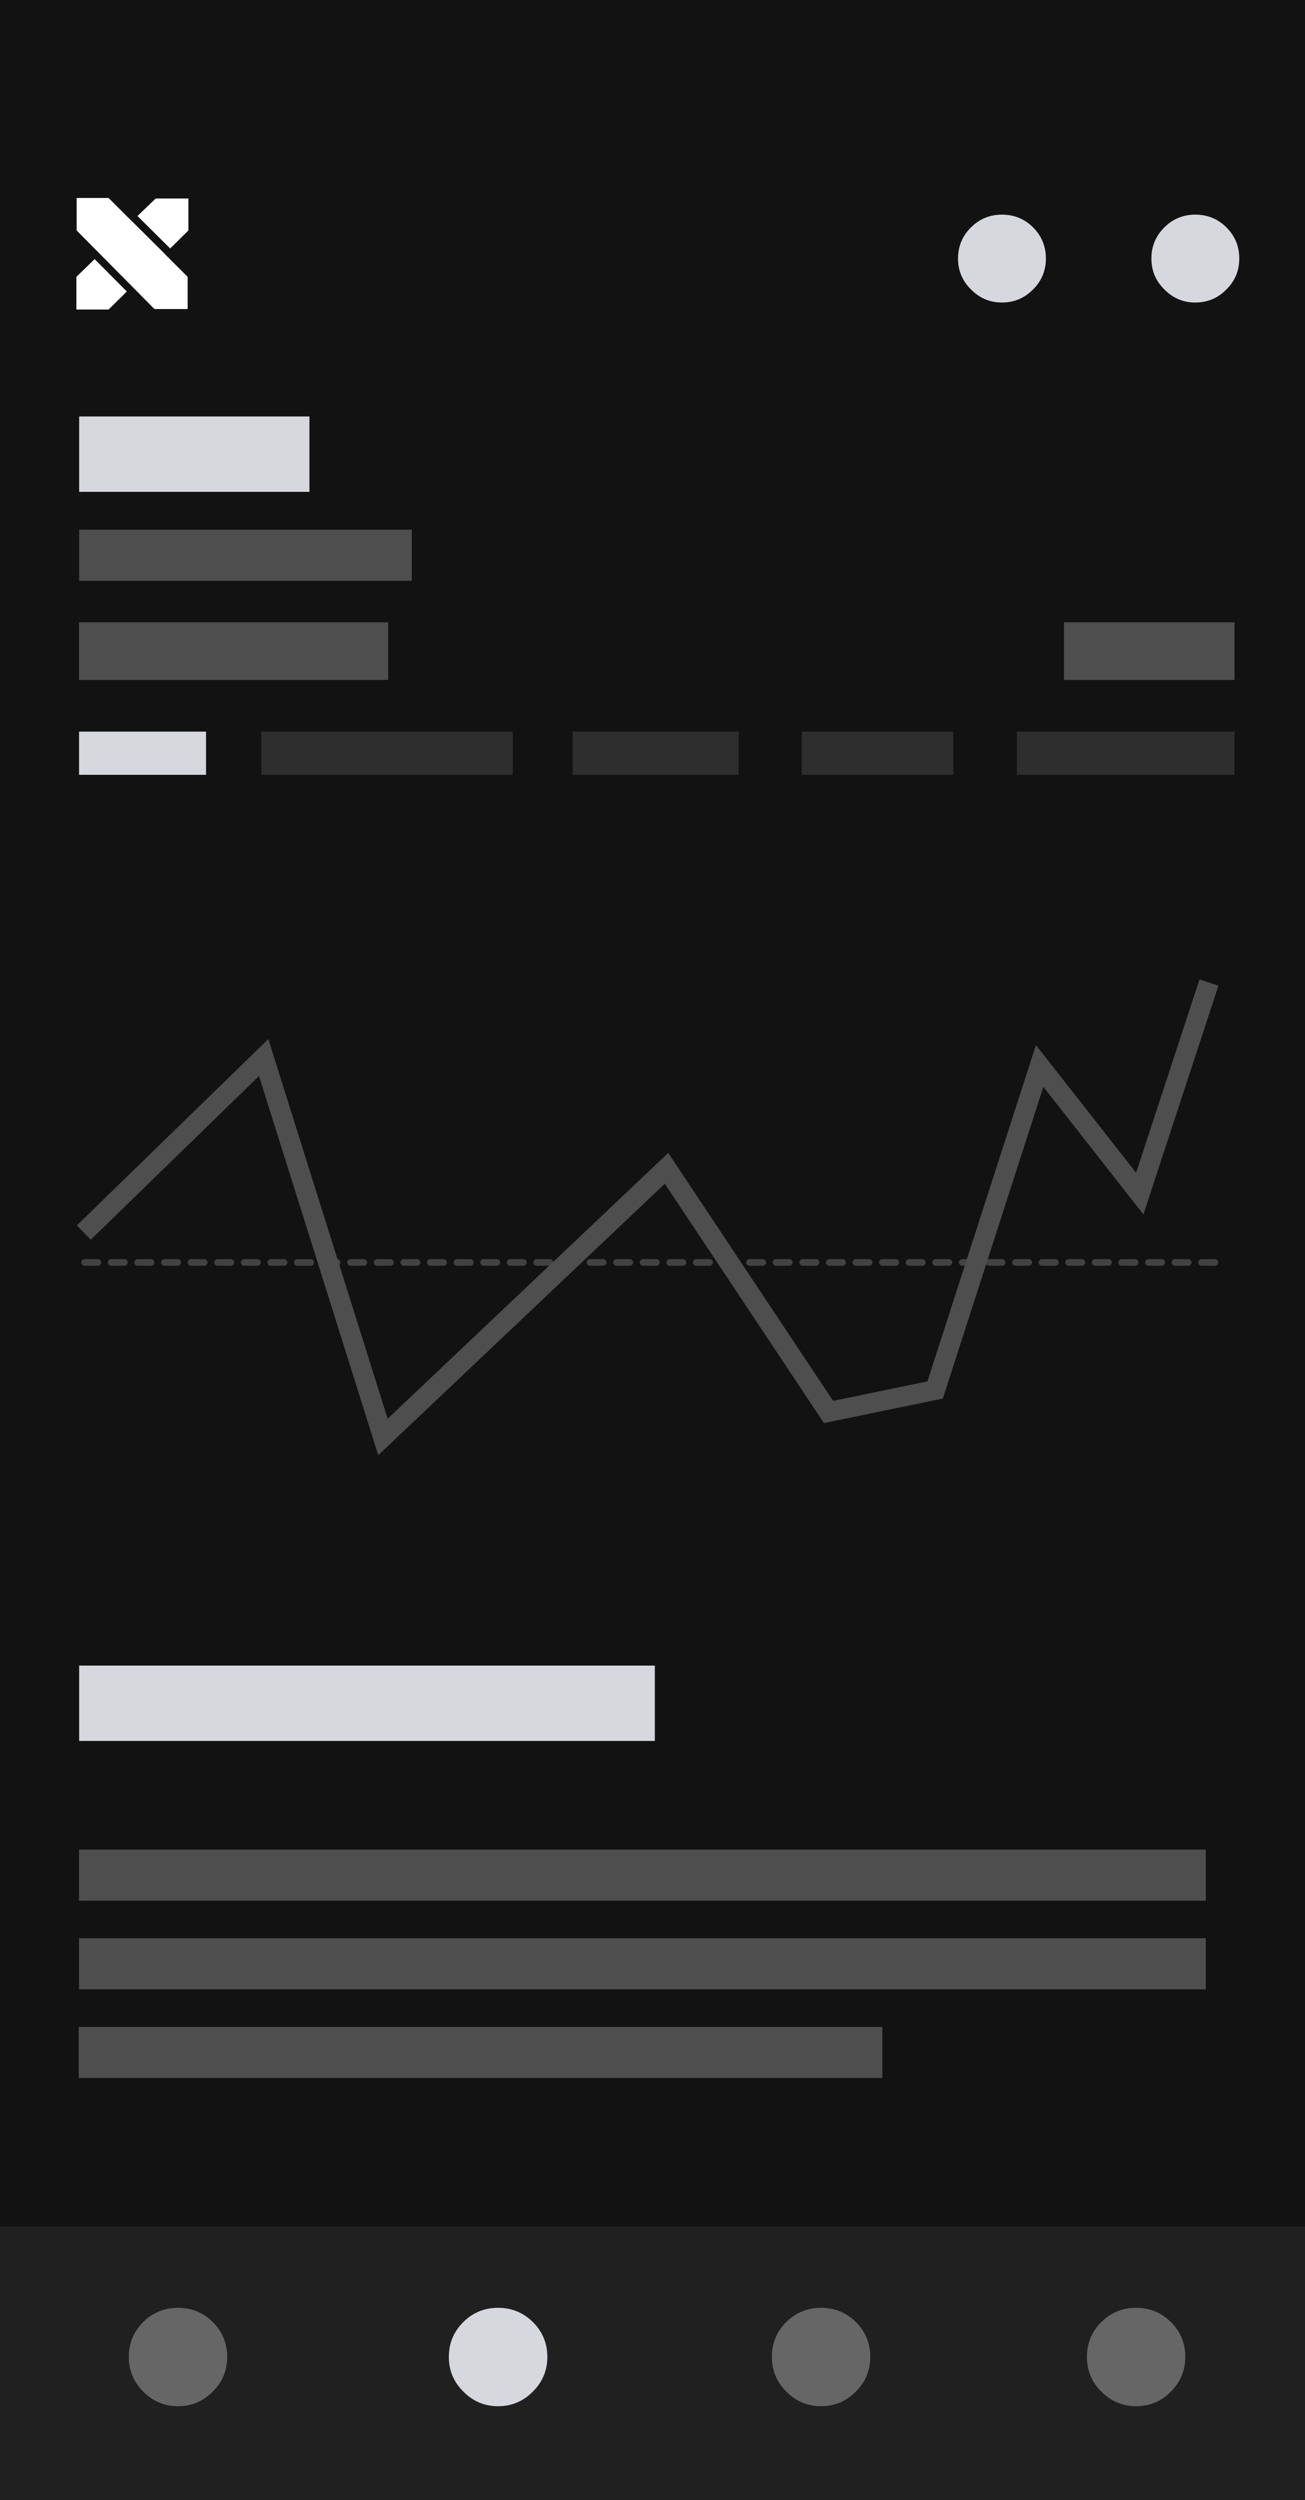 
<svg xmlns="http://www.w3.org/2000/svg" version="1.1" xmlns:xlink="http://www.w3.org/1999/xlink" preserveAspectRatio="none" x="0px" y="0px" width="295px" height="565px" viewBox="0 0 295 565">
<rect x="0" y="0" width="295" height="565" fill="#808080" stroke="none"/>
<defs>
<g id="Symbol_1_copy_3_0_Layer4_0_FILL">
<path fill="#121212" stroke="none" d="
M -541.9 -467.7
L -541.9 660.9 49.1 660.9 49.1 -467.7 -541.9 -467.7 Z"/>
</g>

<g id="Symbol_1_copy_3_0_Layer3_0_FILL">
<path fill="#202020" stroke="none" d="
M 49.1 660.9
L 49.1 537 -541.9 537 -541.9 660.9 49.1 660.9
M -476.9 580.05
Q -470.4 573.65 -461.2 573.65 -452.05 573.65 -445.5 580.05 -439 586.55 -439 595.8 -439 605 -445.5 611.45 -452.05 618.05 -461.2 618.05 -470.4 618.05 -476.9 611.45 -483.4 605 -483.4 595.8 -483.4 586.55 -476.9 580.05
M -332.45 611.45
Q -339 605 -339 595.8 -339 586.55 -332.45 580.05 -325.95 573.65 -316.8 573.65 -307.6 573.65 -301.1 580.05 -294.55 586.55 -294.55 595.8 -294.55 605 -301.1 611.45 -307.6 618.05 -316.8 618.05 -325.95 618.05 -332.45 611.45
M -28.9 573.65
Q -19.7 573.65 -13.2 580.05 -6.7 586.55 -6.7 595.8 -6.7 605 -13.2 611.45 -19.7 618.05 -28.9 618.05 -38.05 618.05 -44.6 611.45 -51.1 605 -51.1 595.8 -51.1 586.55 -44.6 580.05 -38.05 573.65 -28.9 573.65
M -186.75 580.05
Q -180.2 573.65 -171 573.65 -161.85 573.65 -155.35 580.05 -148.85 586.55 -148.85 595.8 -148.85 605 -155.35 611.45 -161.85 618.05 -171 618.05 -180.2 618.05 -186.75 611.45 -193.25 605 -193.25 595.8 -193.25 586.55 -186.75 580.05 Z"/>

<path fill="#666666" stroke="none" d="
M -171 573.65
Q -180.2 573.65 -186.75 580.05 -193.25 586.55 -193.25 595.8 -193.25 605 -186.75 611.45 -180.2 618.05 -171 618.05 -161.85 618.05 -155.35 611.45 -148.85 605 -148.85 595.8 -148.85 586.55 -155.35 580.05 -161.85 573.65 -171 573.65
M -13.2 580.05
Q -19.7 573.65 -28.9 573.65 -38.05 573.65 -44.6 580.05 -51.1 586.55 -51.1 595.8 -51.1 605 -44.6 611.45 -38.05 618.05 -28.9 618.05 -19.7 618.05 -13.2 611.45 -6.7 605 -6.7 595.8 -6.7 586.55 -13.2 580.05
M -461.2 573.65
Q -470.4 573.65 -476.9 580.05 -483.4 586.55 -483.4 595.8 -483.4 605 -476.9 611.45 -470.4 618.05 -461.2 618.05 -452.05 618.05 -445.5 611.45 -439 605 -439 595.8 -439 586.55 -445.5 580.05 -452.05 573.65 -461.2 573.65 Z"/>

<path fill="#D6D8DD" stroke="none" d="
M -339 595.8
Q -339 605 -332.45 611.45 -325.95 618.05 -316.8 618.05 -307.6 618.05 -301.1 611.45 -294.55 605 -294.55 595.8 -294.55 586.55 -301.1 580.05 -307.6 573.65 -316.8 573.65 -325.95 573.65 -332.45 580.05 -339 586.55 -339 595.8 Z"/>
</g>

<g id="Symbol_1_copy_3_0_Layer2_0_FILL">
<path fill="#424242" stroke="none" d="
M -496.3 101.05
Q -496.734 100.605 -497.35 100.6
L -503.35 100.6
Q -503.966 100.605 -504.4 101.05 -504.845 101.484 -504.85 102.1 -504.845 102.716 -504.4 103.15 -503.966 103.595 -503.35 103.6
L -497.35 103.6
Q -496.734 103.595 -496.3 103.15 -495.855 102.716 -495.85 102.1 -495.855 101.484 -496.3 101.05
M -389.35 103.6
Q -388.734 103.595 -388.3 103.15 -387.855 102.716 -387.85 102.1 -387.855 101.484 -388.3 101.05 -388.734 100.605 -389.35 100.6
L -395.35 100.6
Q -395.966 100.605 -396.4 101.05 -396.845 101.484 -396.85 102.1 -396.845 102.716 -396.4 103.15 -395.966 103.595 -395.35 103.6
L -389.35 103.6
M -375.85 102.1
Q -375.855 101.484 -376.3 101.05 -376.734 100.605 -377.35 100.6
L -383.35 100.6
Q -383.966 100.605 -384.4 101.05 -384.845 101.484 -384.85 102.1 -384.845 102.716 -384.4 103.15 -383.966 103.595 -383.35 103.6
L -377.35 103.6
Q -376.734 103.595 -376.3 103.15 -375.855 102.716 -375.85 102.1
M -363.85 102.1
Q -363.855 101.484 -364.3 101.05 -364.734 100.605 -365.35 100.6
L -371.35 100.6
Q -371.966 100.605 -372.4 101.05 -372.845 101.484 -372.85 102.1 -372.845 102.716 -372.4 103.15 -371.966 103.595 -371.35 103.6
L -365.35 103.6
Q -364.734 103.595 -364.3 103.15 -363.855 102.716 -363.85 102.1
M -353.35 103.6
Q -352.734 103.595 -352.3 103.15 -351.855 102.716 -351.85 102.1 -351.855 101.484 -352.3 101.05 -352.734 100.605 -353.35 100.6
L -359.35 100.6
Q -359.966 100.605 -360.4 101.05 -360.845 101.484 -360.85 102.1 -360.845 102.716 -360.4 103.15 -359.966 103.595 -359.35 103.6
L -353.35 103.6
M -339.85 102.1
Q -339.855 101.484 -340.3 101.05 -340.734 100.605 -341.35 100.6
L -347.35 100.6
Q -347.966 100.605 -348.4 101.05 -348.845 101.484 -348.85 102.1 -348.845 102.716 -348.4 103.15 -347.966 103.595 -347.35 103.6
L -341.35 103.6
Q -340.734 103.595 -340.3 103.15 -339.855 102.716 -339.85 102.1
M -329.35 103.6
Q -328.734 103.595 -328.3 103.15 -327.855 102.716 -327.85 102.1 -327.855 101.484 -328.3 101.05 -328.734 100.605 -329.35 100.6
L -335.35 100.6
Q -335.966 100.605 -336.4 101.05 -336.845 101.484 -336.85 102.1 -336.845 102.716 -336.4 103.15 -335.966 103.595 -335.35 103.6
L -329.35 103.6
M -484.3 101.05
Q -484.734 100.605 -485.35 100.6
L -491.35 100.6
Q -491.966 100.605 -492.4 101.05 -492.845 101.484 -492.85 102.1 -492.845 102.716 -492.4 103.15 -491.966 103.595 -491.35 103.6
L -485.35 103.6
Q -484.734 103.595 -484.3 103.15 -483.855 102.716 -483.85 102.1 -483.855 101.484 -484.3 101.05
M -473.35 103.6
Q -472.734 103.595 -472.3 103.15 -471.855 102.716 -471.85 102.1 -471.855 101.484 -472.3 101.05 -472.734 100.605 -473.35 100.6
L -479.35 100.6
Q -479.966 100.605 -480.4 101.05 -480.845 101.484 -480.85 102.1 -480.845 102.716 -480.4 103.15 -479.966 103.595 -479.35 103.6
L -473.35 103.6
M -459.85 102.1
Q -459.855 101.484 -460.3 101.05 -460.734 100.605 -461.35 100.6
L -467.35 100.6
Q -467.966 100.605 -468.4 101.05 -468.845 101.484 -468.85 102.1 -468.845 102.716 -468.4 103.15 -467.966 103.595 -467.35 103.6
L -461.35 103.6
Q -460.734 103.595 -460.3 103.15 -459.855 102.716 -459.85 102.1
M -455.35 103.6
L -449.35 103.6
Q -448.734 103.595 -448.3 103.15 -447.855 102.716 -447.85 102.1 -447.855 101.484 -448.3 101.05 -448.734 100.605 -449.35 100.6
L -455.35 100.6
Q -455.966 100.605 -456.4 101.05 -456.845 101.484 -456.85 102.1 -456.845 102.716 -456.4 103.15 -455.966 103.595 -455.35 103.6
M -436.3 103.15
Q -435.855 102.716 -435.85 102.1 -435.855 101.484 -436.3 101.05 -436.734 100.605 -437.35 100.6
L -443.35 100.6
Q -443.966 100.605 -444.4 101.05 -444.845 101.484 -444.85 102.1 -444.845 102.716 -444.4 103.15 -443.966 103.595 -443.35 103.6
L -437.35 103.6
Q -436.734 103.595 -436.3 103.15
M -423.85 102.1
Q -423.855 101.484 -424.3 101.05 -424.734 100.605 -425.35 100.6
L -431.35 100.6
Q -431.966 100.605 -432.4 101.05 -432.845 101.484 -432.85 102.1 -432.845 102.716 -432.4 103.15 -431.966 103.595 -431.35 103.6
L -425.35 103.6
Q -424.734 103.595 -424.3 103.15 -423.855 102.716 -423.85 102.1
M -408.4 103.15
Q -407.966 103.595 -407.35 103.6
L -401.35 103.6
Q -400.734 103.595 -400.3 103.15 -399.855 102.716 -399.85 102.1 -399.855 101.484 -400.3 101.05 -400.734 100.605 -401.35 100.6
L -407.35 100.6
Q -407.966 100.605 -408.4 101.05 -408.845 101.484 -408.85 102.1 -408.845 102.716 -408.4 103.15
M -413.35 103.6
Q -412.734 103.595 -412.3 103.15 -411.855 102.716 -411.85 102.1 -411.855 101.484 -412.3 101.05 -412.734 100.605 -413.35 100.6
L -419.35 100.6
Q -419.966 100.605 -420.4 101.05 -420.845 101.484 -420.85 102.1 -420.845 102.716 -420.4 103.15 -419.966 103.595 -419.35 103.6
L -413.35 103.6
M -232.3 103.15
Q -231.855 102.716 -231.85 102.1 -231.855 101.484 -232.3 101.05 -232.734 100.605 -233.35 100.6
L -239.35 100.6
Q -239.966 100.605 -240.4 101.05 -240.845 101.484 -240.85 102.1 -240.845 102.716 -240.4 103.15 -239.966 103.595 -239.35 103.6
L -233.35 103.6
Q -232.734 103.595 -232.3 103.15
M -219.85 102.1
Q -219.855 101.484 -220.3 101.05 -220.734 100.605 -221.35 100.6
L -227.35 100.6
Q -227.966 100.605 -228.4 101.05 -228.845 101.484 -228.85 102.1 -228.845 102.716 -228.4 103.15 -227.966 103.595 -227.35 103.6
L -221.35 103.6
Q -220.734 103.595 -220.3 103.15 -219.855 102.716 -219.85 102.1
M -209.35 103.6
Q -208.734 103.595 -208.3 103.15 -207.855 102.716 -207.85 102.1 -207.855 101.484 -208.3 101.05 -208.734 100.605 -209.35 100.6
L -215.35 100.6
Q -215.966 100.605 -216.4 101.05 -216.845 101.484 -216.85 102.1 -216.845 102.716 -216.4 103.15 -215.966 103.595 -215.35 103.6
L -209.35 103.6
M -196.3 101.05
Q -196.734 100.605 -197.35 100.6
L -203.35 100.6
Q -203.966 100.605 -204.4 101.05 -204.845 101.484 -204.85 102.1 -204.845 102.716 -204.4 103.15 -203.966 103.595 -203.35 103.6
L -197.35 103.6
Q -196.734 103.595 -196.3 103.15 -195.855 102.716 -195.85 102.1 -195.855 101.484 -196.3 101.05
M -185.35 100.6
L -191.35 100.6
Q -191.966 100.605 -192.4 101.05 -192.845 101.484 -192.85 102.1 -192.845 102.716 -192.4 103.15 -191.966 103.595 -191.35 103.6
L -185.35 103.6
Q -184.734 103.595 -184.3 103.15 -183.855 102.716 -183.85 102.1 -183.855 101.484 -184.3 101.05 -184.734 100.605 -185.35 100.6
M -173.35 100.6
L -179.35 100.6
Q -179.966 100.605 -180.4 101.05 -180.845 101.484 -180.85 102.1 -180.845 102.716 -180.4 103.15 -179.966 103.595 -179.35 103.6
L -173.35 103.6
Q -172.734 103.595 -172.3 103.15 -171.855 102.716 -171.85 102.1 -171.855 101.484 -172.3 101.05 -172.734 100.605 -173.35 100.6
M -316.3 101.05
Q -316.734 100.605 -317.35 100.6
L -323.35 100.6
Q -323.966 100.605 -324.4 101.05 -324.845 101.484 -324.85 102.1 -324.845 102.716 -324.4 103.15 -323.966 103.595 -323.35 103.6
L -317.35 103.6
Q -316.734 103.595 -316.3 103.15 -315.855 102.716 -315.85 102.1 -315.855 101.484 -316.3 101.05
M -303.85 102.1
Q -303.855 101.484 -304.3 101.05 -304.734 100.605 -305.35 100.6
L -311.35 100.6
Q -311.966 100.605 -312.4 101.05 -312.845 101.484 -312.85 102.1 -312.845 102.716 -312.4 103.15 -311.966 103.595 -311.35 103.6
L -305.35 103.6
Q -304.734 103.595 -304.3 103.15 -303.855 102.716 -303.85 102.1
M -293.35 103.6
Q -292.734 103.595 -292.3 103.15 -291.855 102.716 -291.85 102.1 -291.855 101.484 -292.3 101.05 -292.734 100.605 -293.35 100.6
L -299.35 100.6
Q -299.966 100.605 -300.4 101.05 -300.845 101.484 -300.85 102.1 -300.845 102.716 -300.4 103.15 -299.966 103.595 -299.35 103.6
L -293.35 103.6
M -280.3 101.05
Q -280.734 100.605 -281.35 100.6
L -287.35 100.6
Q -287.966 100.605 -288.4 101.05 -288.845 101.484 -288.85 102.1 -288.845 102.716 -288.4 103.15 -287.966 103.595 -287.35 103.6
L -281.35 103.6
Q -280.734 103.595 -280.3 103.15 -279.855 102.716 -279.85 102.1 -279.855 101.484 -280.3 101.05
M -269.35 103.6
Q -268.734 103.595 -268.3 103.15 -267.855 102.716 -267.85 102.1 -267.855 101.484 -268.3 101.05 -268.734 100.605 -269.35 100.6
L -275.35 100.6
Q -275.966 100.605 -276.4 101.05 -276.845 101.484 -276.85 102.1 -276.845 102.716 -276.4 103.15 -275.966 103.595 -275.35 103.6
L -269.35 103.6
M -255.85 102.1
Q -255.855 101.484 -256.3 101.05 -256.734 100.605 -257.35 100.6
L -263.35 100.6
Q -263.966 100.605 -264.4 101.05 -264.845 101.484 -264.85 102.1 -264.845 102.716 -264.4 103.15 -263.966 103.595 -263.35 103.6
L -257.35 103.6
Q -256.734 103.595 -256.3 103.15 -255.855 102.716 -255.85 102.1
M -243.85 102.1
Q -243.855 101.484 -244.3 101.05 -244.734 100.605 -245.35 100.6
L -251.35 100.6
Q -251.966 100.605 -252.4 101.05 -252.845 101.484 -252.85 102.1 -252.845 102.716 -252.4 103.15 -251.966 103.595 -251.35 103.6
L -245.35 103.6
Q -244.734 103.595 -244.3 103.15 -243.855 102.716 -243.85 102.1
M -65.35 103.6
Q -64.734 103.595 -64.3 103.15 -63.855 102.716 -63.85 102.1 -63.855 101.484 -64.3 101.05 -64.734 100.605 -65.35 100.6
L -71.35 100.6
Q -71.966 100.605 -72.4 101.05 -72.845 101.484 -72.85 102.1 -72.845 102.716 -72.4 103.15 -71.966 103.595 -71.35 103.6
L -65.35 103.6
M -51.85 102.1
Q -51.855 101.484 -52.3 101.05 -52.734 100.605 -53.35 100.6
L -59.35 100.6
Q -59.966 100.605 -60.4 101.05 -60.845 101.484 -60.85 102.1 -60.845 102.716 -60.4 103.15 -59.966 103.595 -59.35 103.6
L -53.35 103.6
Q -52.734 103.595 -52.3 103.15 -51.855 102.716 -51.85 102.1
M -39.85 102.1
Q -39.855 101.484 -40.3 101.05 -40.734 100.605 -41.35 100.6
L -47.35 100.6
Q -47.966 100.605 -48.4 101.05 -48.845 101.484 -48.85 102.1 -48.845 102.716 -48.4 103.15 -47.966 103.595 -47.35 103.6
L -41.35 103.6
Q -40.734 103.595 -40.3 103.15 -39.855 102.716 -39.85 102.1
M -29.35 103.6
Q -28.734 103.595 -28.3 103.15 -27.855 102.716 -27.85 102.1 -27.855 101.484 -28.3 101.05 -28.734 100.605 -29.35 100.6
L -35.35 100.6
Q -35.966 100.605 -36.4 101.05 -36.845 101.484 -36.85 102.1 -36.845 102.716 -36.4 103.15 -35.966 103.595 -35.35 103.6
L -29.35 103.6
M -15.85 102.1
Q -15.855 101.484 -16.3 101.05 -16.734 100.605 -17.35 100.6
L -23.35 100.6
Q -23.966 100.605 -24.4 101.05 -24.845 101.484 -24.85 102.1 -24.845 102.716 -24.4 103.15 -23.966 103.595 -23.35 103.6
L -17.35 103.6
Q -16.734 103.595 -16.3 103.15 -15.855 102.716 -15.85 102.1
M -5.35 103.6
Q -4.734 103.595 -4.3 103.15 -3.855 102.716 -3.85 102.1 -3.855 101.484 -4.3 101.05 -4.734 100.605 -5.35 100.6
L -11.35 100.6
Q -11.966 100.605 -12.4 101.05 -12.845 101.484 -12.85 102.1 -12.845 102.716 -12.4 103.15 -11.966 103.595 -11.35 103.6
L -5.35 103.6
M -160.3 101.05
Q -160.734 100.605 -161.35 100.6
L -167.35 100.6
Q -167.966 100.605 -168.4 101.05 -168.845 101.484 -168.85 102.1 -168.845 102.716 -168.4 103.15 -167.966 103.595 -167.35 103.6
L -161.35 103.6
Q -160.734 103.595 -160.3 103.15 -159.855 102.716 -159.85 102.1 -159.855 101.484 -160.3 101.05
M -149.35 103.6
Q -148.734 103.595 -148.3 103.15 -147.855 102.716 -147.85 102.1 -147.855 101.484 -148.3 101.05 -148.734 100.605 -149.35 100.6
L -155.35 100.6
Q -155.966 100.605 -156.4 101.05 -156.845 101.484 -156.85 102.1 -156.845 102.716 -156.4 103.15 -155.966 103.595 -155.35 103.6
L -149.35 103.6
M -135.85 102.1
Q -135.855 101.484 -136.3 101.05 -136.734 100.605 -137.35 100.6
L -143.35 100.6
Q -143.966 100.605 -144.4 101.05 -144.845 101.484 -144.85 102.1 -144.845 102.716 -144.4 103.15 -143.966 103.595 -143.35 103.6
L -137.35 103.6
Q -136.734 103.595 -136.3 103.15 -135.855 102.716 -135.85 102.1
M -131.35 103.6
L -125.35 103.6
Q -124.734 103.595 -124.3 103.15 -123.855 102.716 -123.85 102.1 -123.855 101.484 -124.3 101.05 -124.734 100.605 -125.35 100.6
L -131.35 100.6
Q -131.966 100.605 -132.4 101.05 -132.845 101.484 -132.85 102.1 -132.845 102.716 -132.4 103.15 -131.966 103.595 -131.35 103.6
M -112.3 103.15
Q -111.855 102.716 -111.85 102.1 -111.855 101.484 -112.3 101.05 -112.734 100.605 -113.35 100.6
L -119.35 100.6
Q -119.966 100.605 -120.4 101.05 -120.845 101.484 -120.85 102.1 -120.845 102.716 -120.4 103.15 -119.966 103.595 -119.35 103.6
L -113.35 103.6
Q -112.734 103.595 -112.3 103.15
M -99.85 102.1
Q -99.855 101.484 -100.3 101.05 -100.734 100.605 -101.35 100.6
L -107.35 100.6
Q -107.966 100.605 -108.4 101.05 -108.845 101.484 -108.85 102.1 -108.845 102.716 -108.4 103.15 -107.966 103.595 -107.35 103.6
L -101.35 103.6
Q -100.734 103.595 -100.3 103.15 -99.855 102.716 -99.85 102.1
M -84.4 103.15
Q -83.966 103.595 -83.35 103.6
L -77.35 103.6
Q -76.734 103.595 -76.3 103.15 -75.855 102.716 -75.85 102.1 -75.855 101.484 -76.3 101.05 -76.734 100.605 -77.35 100.6
L -83.35 100.6
Q -83.966 100.605 -84.4 101.05 -84.845 101.484 -84.85 102.1 -84.845 102.716 -84.4 103.15
M -89.35 103.6
Q -88.734 103.595 -88.3 103.15 -87.855 102.716 -87.85 102.1 -87.855 101.484 -88.3 101.05 -88.734 100.605 -89.35 100.6
L -95.35 100.6
Q -95.966 100.605 -96.4 101.05 -96.845 101.484 -96.85 102.1 -96.845 102.716 -96.4 103.15 -95.966 103.595 -95.35 103.6
L -89.35 103.6
M 7.7 101.05
Q 7.266 100.605 6.65 100.6
L 0.65 100.6
Q 0.034 100.605 -0.4 101.05 -0.845 101.484 -0.85 102.1 -0.845 102.716 -0.4 103.15 0.034 103.595 0.65 103.6
L 6.65 103.6
Q 7.266 103.595 7.7 103.15 8.145 102.716 8.15 102.1 8.145 101.484 7.7 101.05 Z"/>
</g>

<g id="Symbol_1_copy_3_0_Layer1_0_FILL">
<path fill="#4E4E4E" stroke="none" d="
M 15.5 -160.65
L 15.5 -186.65 -61.45 -186.65 -61.45 -160.65 15.5 -160.65
M -28.9 61.65
L -74.1 4.05 -123.05 155.75 -165.6 164.55 -240 52.7 -366.6 172.6 -420.45 1.35 -506.85 85.4 -500.55 91.85 -424.65 18 -370.85 189.05 -241.55 66.6 -169.75 174.55 -116.1 163.5 -70.75 22.9 -25.6 80.45 8.25 -22.75 -0.3 -25.55 -28.9 61.65
M -505.85 -186.65
L -505.85 -160.65 -366.35 -160.65 -366.35 -186.65 -505.85 -186.65
M -506 446.95
L -506 470 -143.4 470 -143.4 446.95 -506 446.95
M -355.7 -205.4
L -355.7 -228.45 -505.8 -228.45 -505.8 -205.4 -355.7 -205.4
M 2.55 430
L 2.55 406.95 -505.85 406.95 -505.85 430 2.55 430
M 2.55 390
L 2.55 366.95 -505.85 366.95 -505.85 390 2.55 390 Z"/>

<path fill="#D6D8DD" stroke="none" d="
M -246.05 317.95
L -246.05 283.95 -505.8 283.95 -505.8 317.95 -246.05 317.95
M -69.6 -350.75
Q -69.6 -359 -75.4 -364.8 -81.2 -370.55 -89.45 -370.55 -97.6 -370.55 -103.4 -364.8 -109.25 -359 -109.25 -350.75 -109.25 -342.55 -103.4 -336.8 -97.6 -330.9 -89.45 -330.9 -81.2 -330.9 -75.4 -336.8 -69.6 -342.55 -69.6 -350.75
M -505.85 -137.35
L -505.85 -117.85 -448.55 -117.85 -448.55 -137.35 -505.85 -137.35
M -401.9 -245.5
L -401.9 -279.5 -505.8 -279.5 -505.8 -245.5 -401.9 -245.5
M 17.65 -350.75
Q 17.65 -359 11.85 -364.8 6.05 -370.55 -2.2 -370.55 -10.35 -370.55 -16.15 -364.8 -22 -359 -22 -350.75 -22 -342.55 -16.15 -336.8 -10.35 -330.9 -2.2 -330.9 6.05 -330.9 11.85 -336.8 17.65 -342.55 17.65 -350.75 Z"/>

<path fill="#2E2E2E" stroke="none" d="
M -179.75 -137.35
L -179.75 -117.85 -111.4 -117.85 -111.4 -137.35 -179.75 -137.35
M -208.25 -117.85
L -208.25 -137.35 -283.15 -137.35 -283.15 -117.85 -208.25 -117.85
M -423.6 -137.35
L -423.6 -117.85 -310.15 -117.85 -310.15 -137.35 -423.6 -137.35
M 15.5 -117.85
L 15.5 -137.35 -82.7 -137.35 -82.7 -117.85 15.5 -117.85 Z"/>
</g>

<g id="Symbol_1_copy_3_0_Layer0_0_MEMBER_0_MEMBER_0_MEMBER_0_MEMBER_0_FILL">
<path fill="#FFFFFF" stroke="none" d="
M 6.35 22
L 9.95 18.45 3.6 12.05 0 15.55 0 22 6.35 22
M 17.3 11.1
L 17.4 11 11 4.65 10.85 4.65 17.3 11.1
M 22.1 6.4
L 22.1 0.1 15.65 0.1 12.05 3.55 18.5 9.95 22.1 6.4 Z"/>
</g>

<g id="Symbol_1_copy_3_0_Layer0_0_MEMBER_1_MEMBER_0_MEMBER_0_MEMBER_0_FILL">
<path fill="#FFFFFF" stroke="none" d="
M 21.95 21.9
L 21.95 15.55 6.35 0 0.05 0 0.05 6.4 15.4 21.9 21.95 21.9 Z"/>
</g>
</defs>

<g transform="matrix( 0.501, 0, 0, 0.501, 271.3,234.15) ">
<g transform="matrix( 1, 0, 0, 1, 0,0) ">
<use xlink:href="#Symbol_1_copy_3_0_Layer4_0_FILL"/>
</g>

<g transform="matrix( 1, 0, 0, 1, 0,0) ">
<use xlink:href="#Symbol_1_copy_3_0_Layer3_0_FILL"/>
</g>

<g transform="matrix( 1, 0, 0, 1, 0,0) ">
<use xlink:href="#Symbol_1_copy_3_0_Layer2_0_FILL"/>
</g>

<g transform="matrix( 1, 0, 0, 1, 0,0) ">
<use xlink:href="#Symbol_1_copy_3_0_Layer1_0_FILL"/>
</g>

<g transform="matrix( 2.287, 0, 0, 2.287, -507.05,-378.05) ">
<use xlink:href="#Symbol_1_copy_3_0_Layer0_0_MEMBER_0_MEMBER_0_MEMBER_0_MEMBER_0_FILL"/>
</g>

<g transform="matrix( 2.287, 0, 0, 2.287, -507.05,-378.05) ">
<use xlink:href="#Symbol_1_copy_3_0_Layer0_0_MEMBER_1_MEMBER_0_MEMBER_0_MEMBER_0_FILL"/>
</g>
</g>
</svg>
